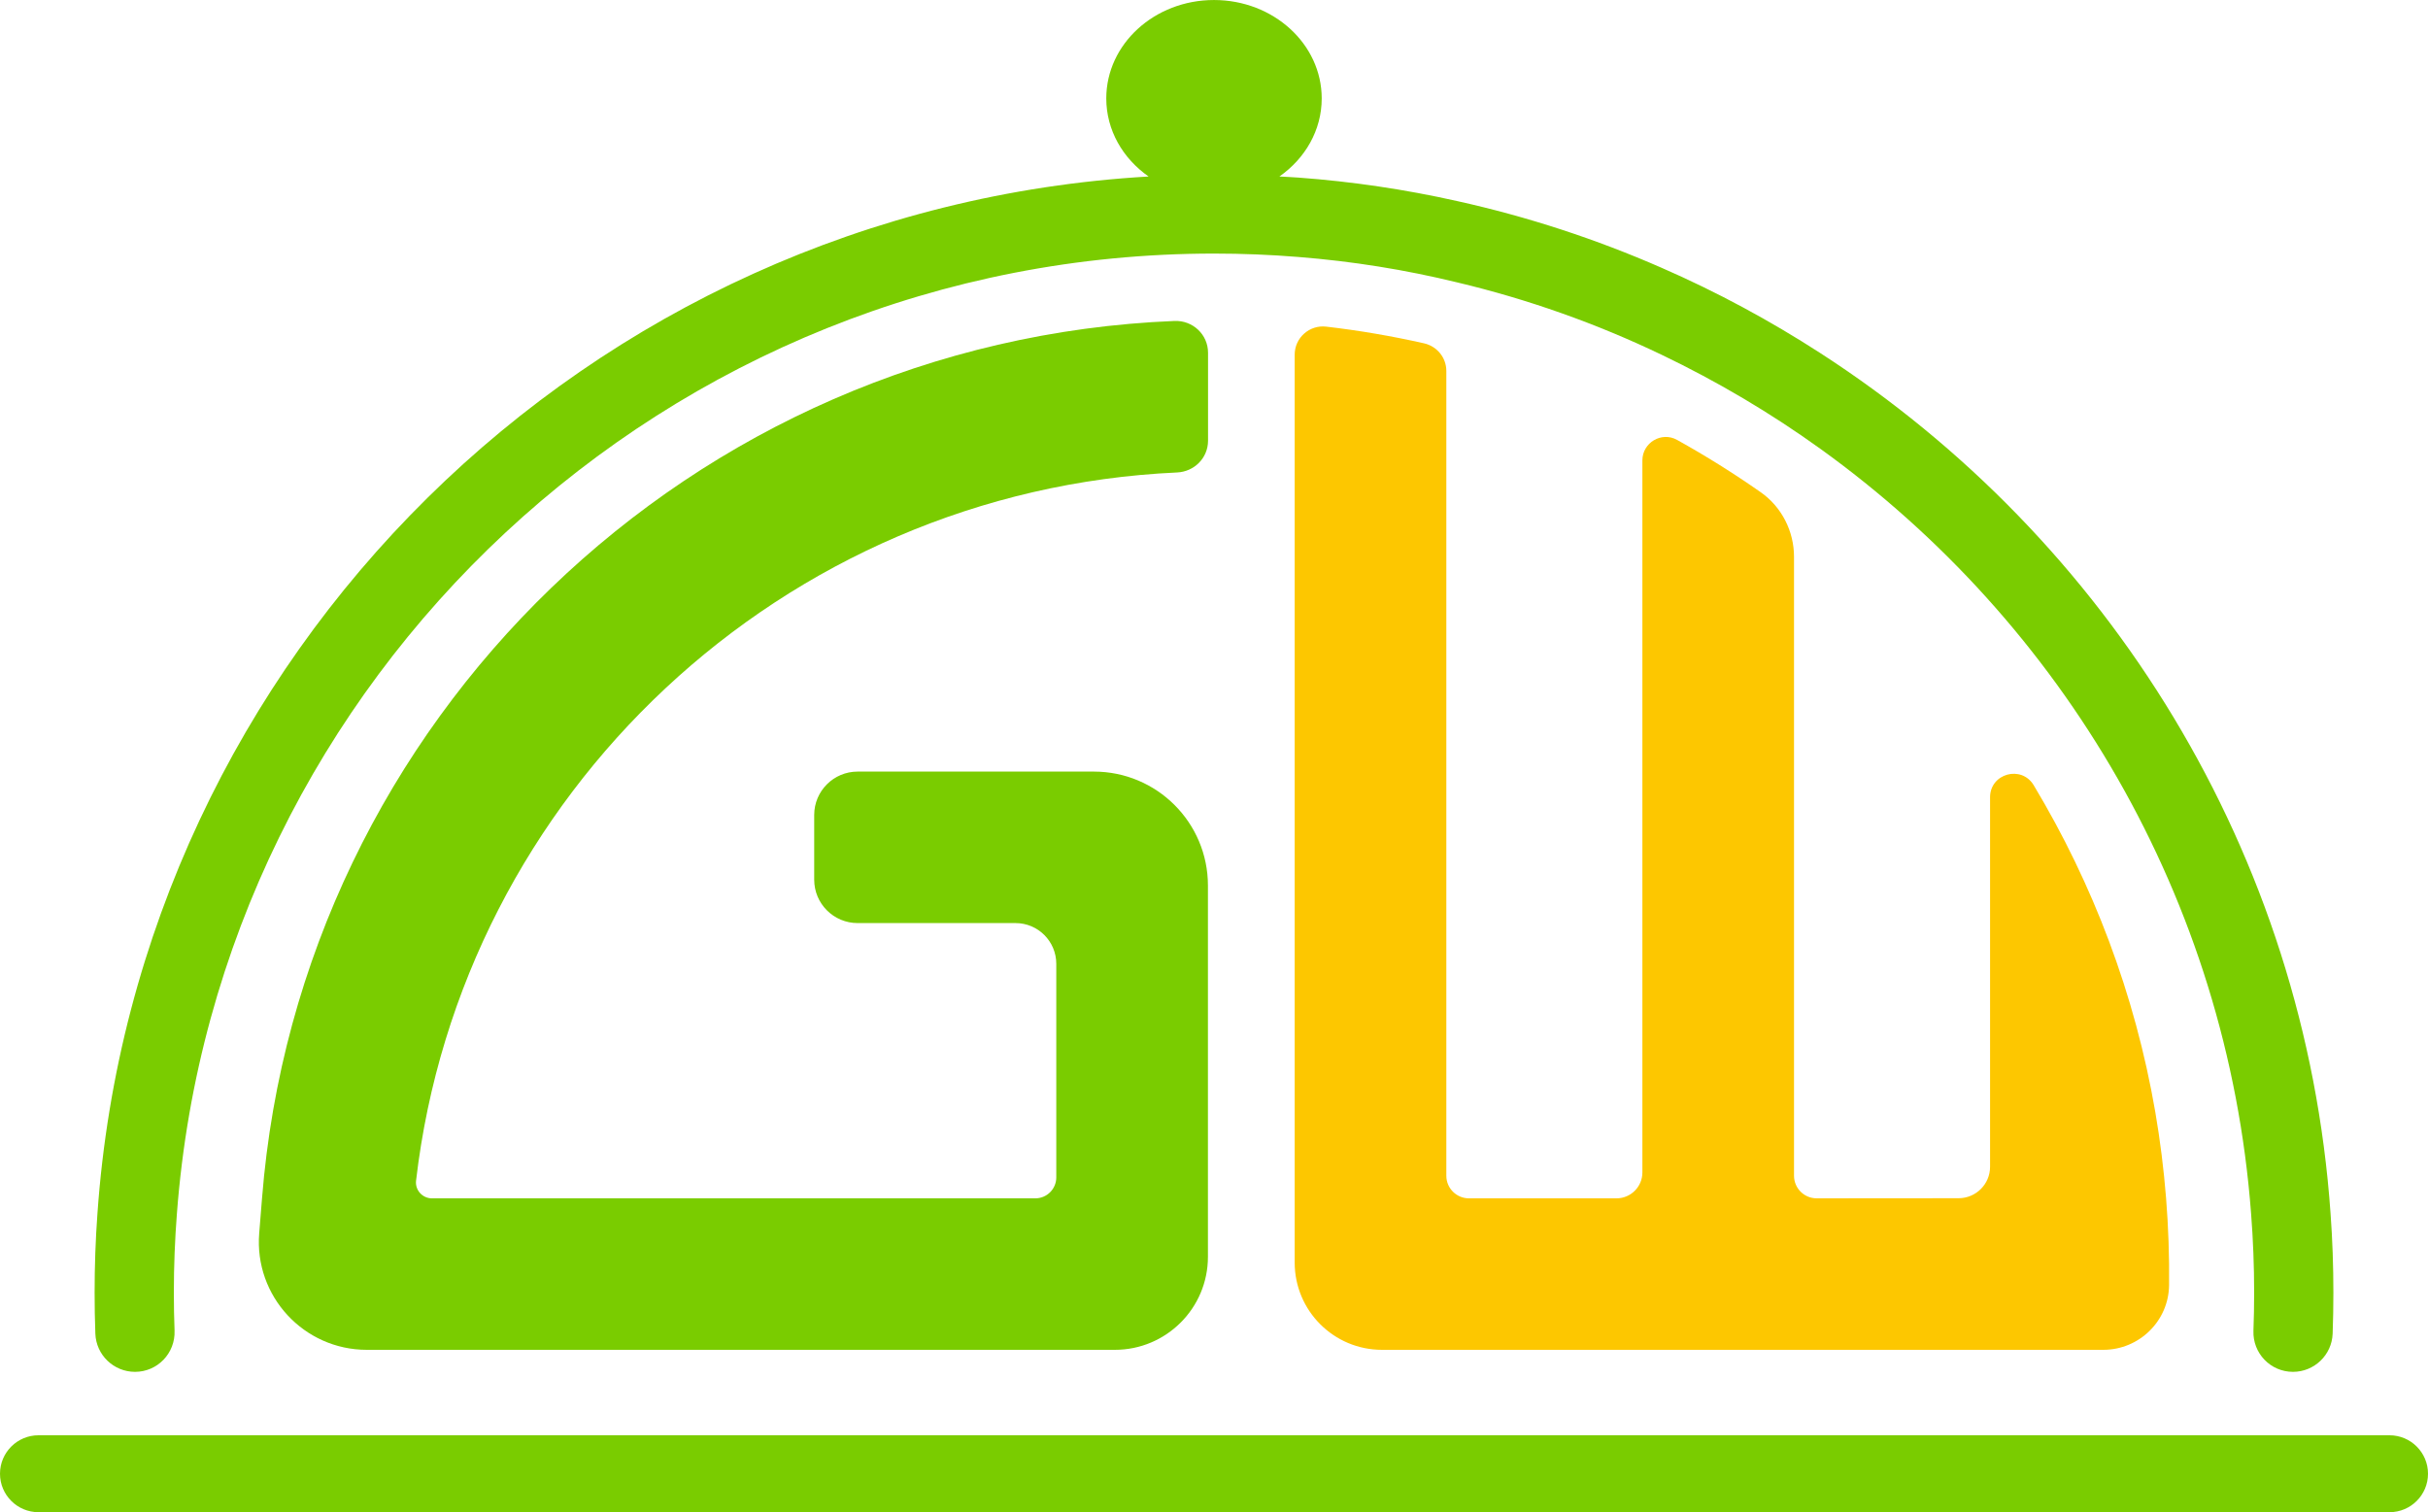 <svg width="472" height="294" viewBox="0 0 472 294" fill="none" xmlns="http://www.w3.org/2000/svg">
<g clip-path="url(#clip0_2195_812)">
<path d="M26.251 266.714C30.622 266.714 34.094 263.089 33.933 258.724C33.843 256.266 33.797 253.798 33.797 251.325C33.797 246.158 33.995 241.013 34.391 235.934C42.269 131.701 129.677 49.299 236.011 49.299C241.512 49.299 246.992 49.519 252.383 49.958C262.903 50.794 273.179 52.443 283.192 54.883C297.078 58.181 310.413 62.931 323.022 68.976C333.85 74.165 344.171 80.277 353.831 87.224C400.969 121.126 432.987 174.771 437.608 235.934C438.004 241.013 438.203 246.158 438.203 251.325C438.203 253.798 438.157 256.266 438.066 258.724C437.905 263.089 441.377 266.714 445.749 266.714C449.897 266.714 453.312 263.435 453.463 259.293C453.56 256.647 453.607 253.989 453.607 251.325C453.607 246.158 453.431 241.013 453.057 235.934C448.128 165.801 409.771 104.746 353.831 68.625C344.061 62.314 333.762 56.752 323.022 52.069C310.325 46.506 297.011 42.131 283.192 39.076C273.179 36.833 262.88 35.294 252.383 34.525C251.165 34.431 249.938 34.388 248.715 34.316C253.707 30.819 256.94 25.33 256.94 19.137C256.94 8.57 247.565 0.003 236 0.003C224.434 0.003 215.059 8.57 215.059 19.137C215.059 25.33 218.292 30.819 223.285 34.316C114.29 40.629 26.57 127.39 18.943 235.934C18.569 241.013 18.393 246.158 18.393 251.325C18.393 253.989 18.44 256.647 18.536 259.293C18.688 263.435 22.102 266.714 26.251 266.714Z" fill="#7ACC00"/>
<path d="M228.821 91.857C232.169 91.705 234.841 89.03 234.841 85.683V68.579C234.841 65.034 231.863 62.255 228.317 62.4C134.414 66.232 58.283 140.08 50.936 232.981L50.388 239.778C49.404 251.983 59.053 262.432 71.31 262.432H216.718C226.715 262.432 234.82 254.335 234.82 244.346V172.165C234.82 159.93 224.892 150.013 212.646 150.013H166.723C162.061 150.013 158.28 153.788 158.28 158.447V171.029C158.28 175.688 162.061 179.463 166.723 179.463H197.41C201.791 179.463 205.341 183.011 205.341 187.387V228.91C205.341 231.158 203.517 232.981 201.267 232.981H83.964C82.128 232.981 80.669 231.376 80.881 229.553C89.635 154.367 152.101 95.341 228.821 91.857Z" fill="#7ACC00"/>
<path d="M276.822 66.746C270.596 65.342 264.257 64.252 257.81 63.504C254.552 63.126 251.686 65.674 251.686 68.951V245.47C251.686 254.838 259.288 262.432 268.665 262.432H408.871C415.847 262.432 421.583 256.846 421.664 249.876C421.793 238.572 420.878 227.198 418.978 216.151C415.034 193.279 406.875 171.852 395.35 152.663C392.968 148.696 386.867 150.374 386.867 155V226.843C386.867 230.217 384.13 232.954 380.753 232.956L353.156 232.978C350.727 232.979 348.755 231.012 348.755 228.583V108.269C348.755 103.283 346.372 98.567 342.287 95.705C337.057 92.04 331.625 88.639 326.018 85.524C322.996 83.845 319.277 86.062 319.277 89.516V227.949C319.277 230.728 317.021 232.981 314.24 232.981H285.563C283.134 232.981 281.165 231.013 281.165 228.586V72.119C281.165 69.53 279.35 67.316 276.822 66.746Z" fill="#FDC700"/>
<path d="M464.515 279.045H7.485C3.351 279.045 0 282.393 0 286.522C0 290.653 3.351 294 7.485 294H464.515C468.649 294 472 290.653 472 286.522C472 282.393 468.649 279.045 464.515 279.045Z" fill="#7ACC00"/>
</g>
<defs>
<clipPath id="clip0_2195_812">
<rect width="472" height="294" fill="white"/>
</clipPath>
</defs>
</svg>
